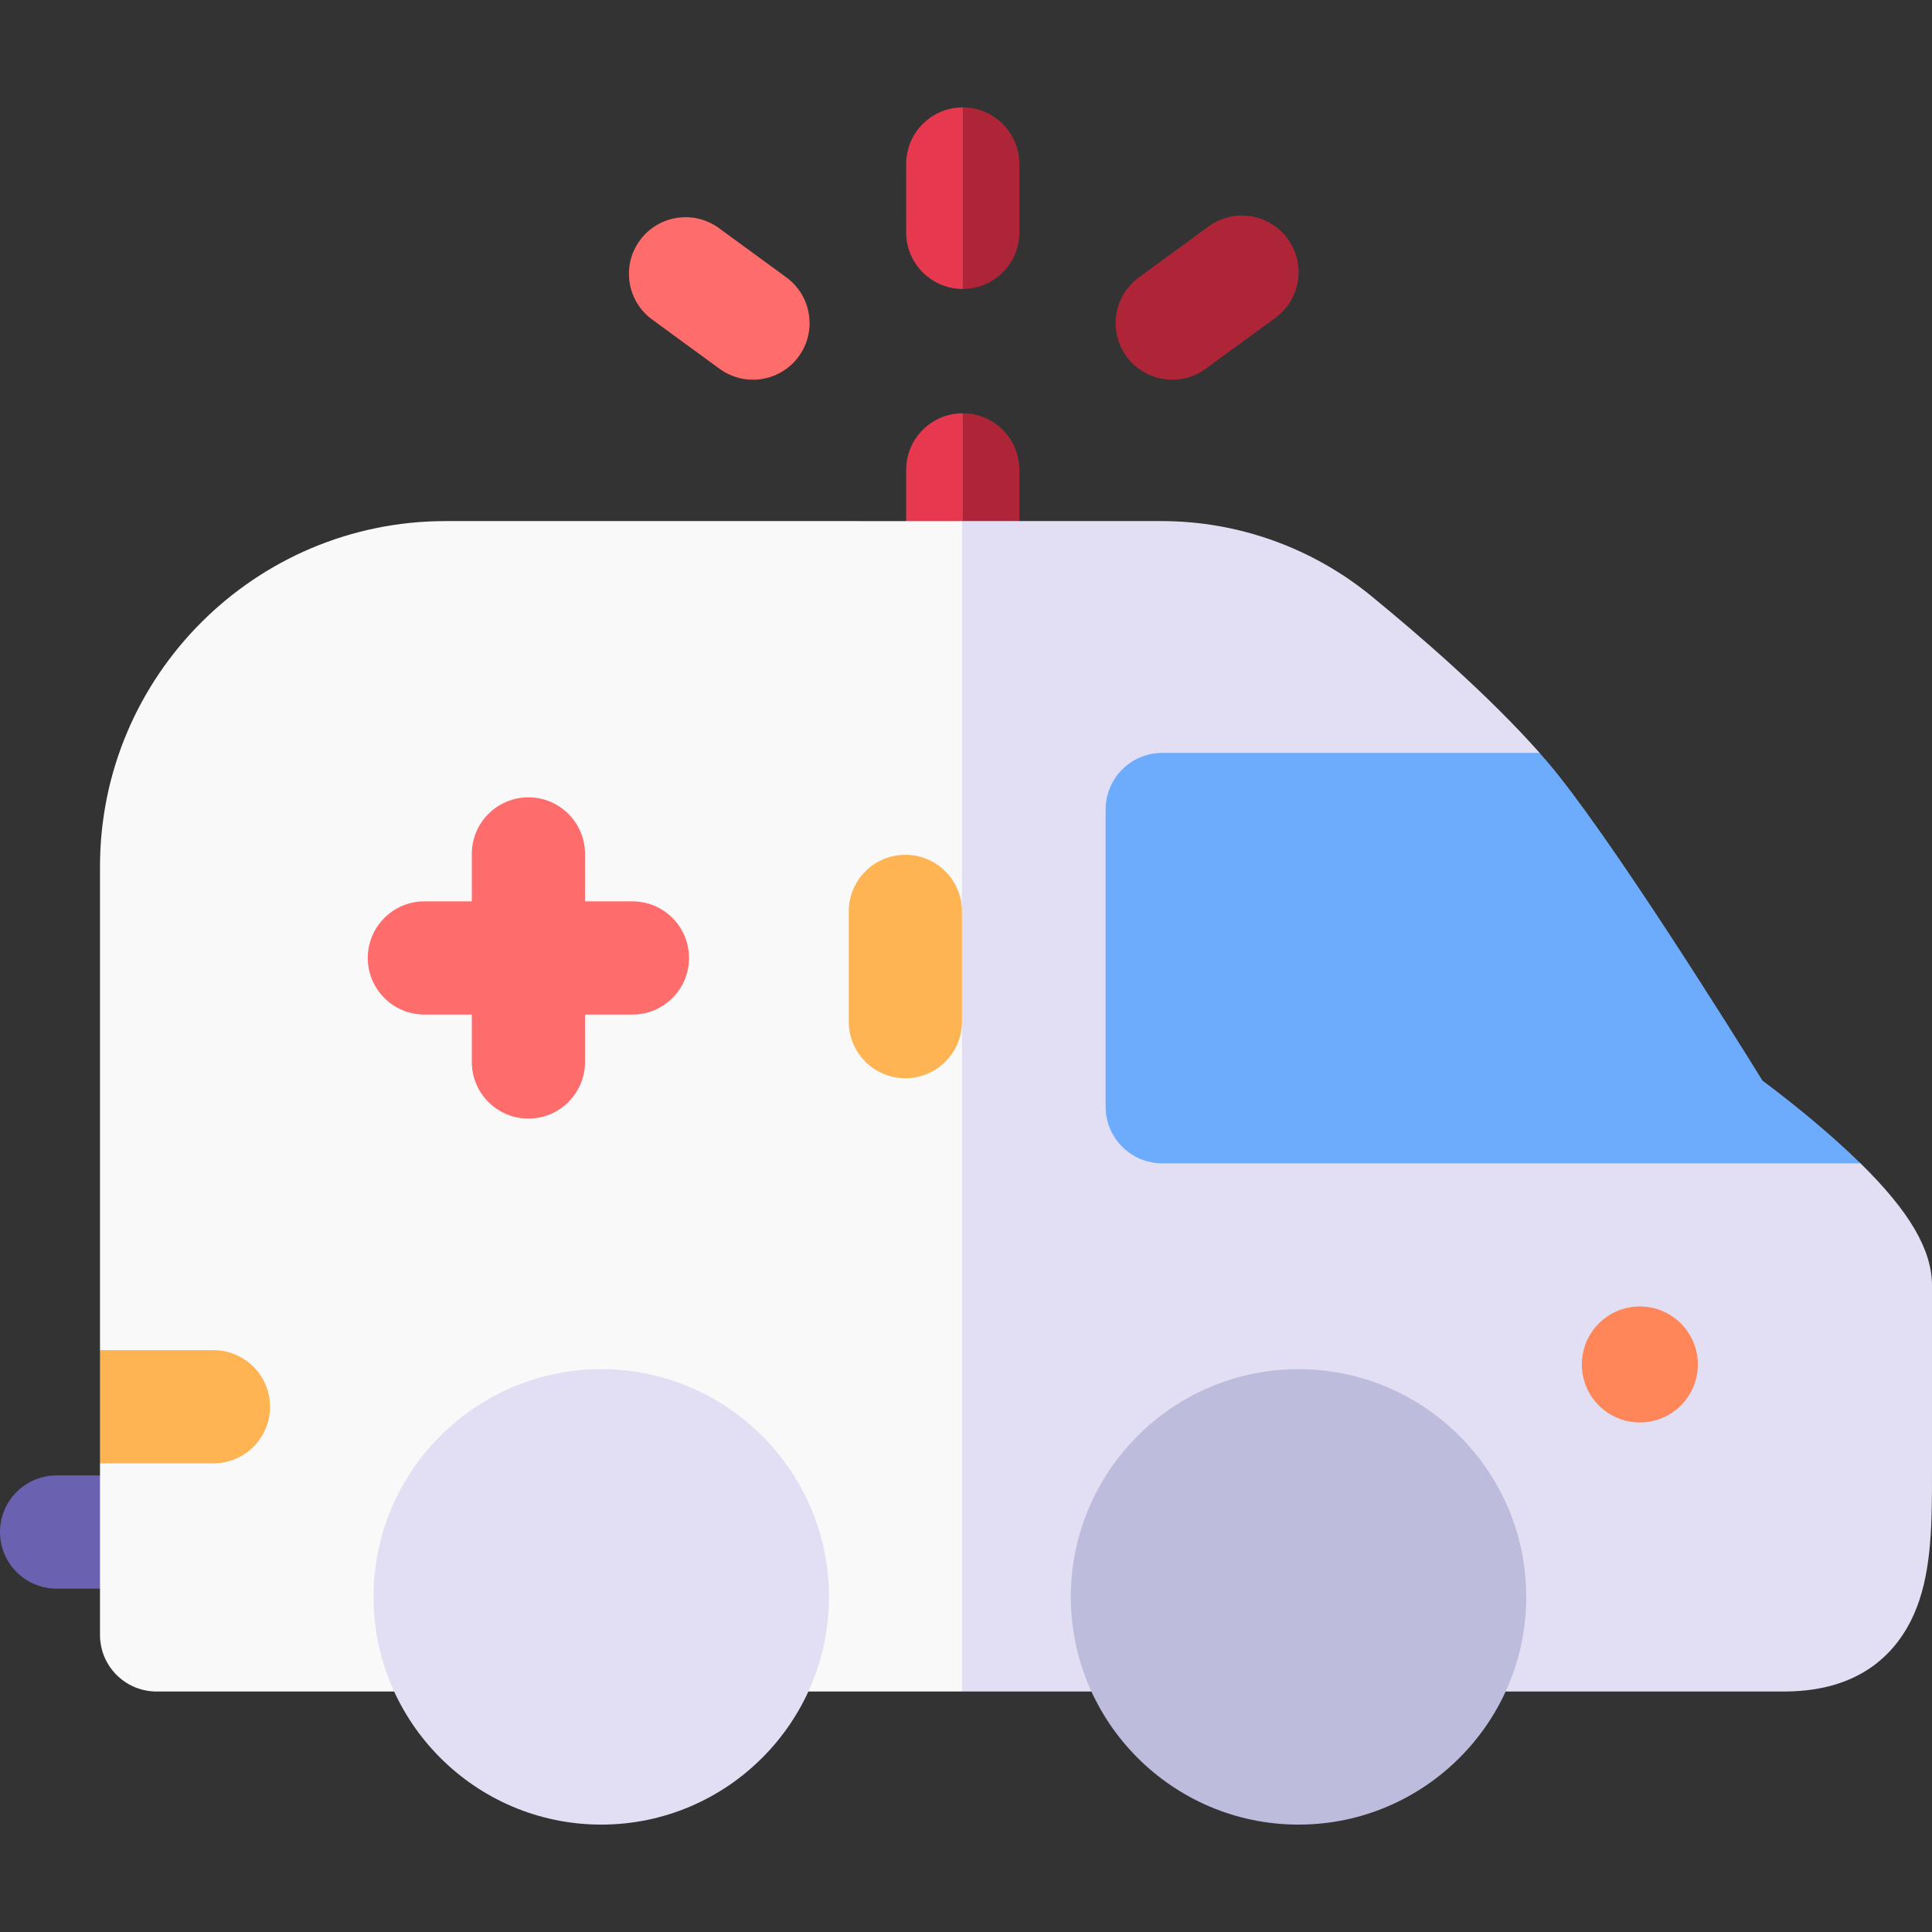 <svg id="Capa_1" enable-background="new 0 0 512 512" height="512" viewBox="0 0 512 512" width="512" xmlns="http://www.w3.org/2000/svg"><rect x="0" y="0" width="512" height="512" fill="#333333" stroke="none"/><g><g><path d="m41.5 421.007h-26.5c-8.284 0-15-6.716-15-15s6.716-15 15-15h26.5c8.284 0 15 6.716 15 15s-6.715 15-15 15z" fill="#6b61b1"/></g><path d="m240.142 124.523v28.548c0 8.284 6.716 15 15 15l10-36.332-10-22.216c-8.285 0-15 6.716-15 15z" fill="#e63950"/><path d="m270.142 153.071v-28.548c0-8.284-6.716-15-15-15v58.548c8.284 0 15-6.715 15-15z" fill="#ae2538"/><path d="m118.051 138.096c-50.481 0-91.55 41.069-91.55 91.55v128.158l10 15-10 15v45.464c0 8.284 6.716 15 15 15h213.431l20-144.658-20-165.514z" fill="#f9f9f9"/><path d="m400.393 264.126c.995-17.419 8.277-63.857 7.622-64.598-13.345-15.09-31.478-30.828-44.631-41.592-15.634-12.794-35.339-19.84-55.486-19.84h-52.966v310.172h217.861c21.979 0 31.265-12.141 35.184-22.324 4.027-10.464 4.025-22.954 4.023-36.178v-49.078c0-9.422-5.903-19.598-18.947-32.394-2.039-2.001-88.822-41.306-92.66-44.168z" fill="#e2dff4"/><path d="m240.142 43.461v18.117c0 8.284 6.716 15 15 15l10-24.059-10-24.059c-8.285.001-15 6.717-15 15.001z" fill="#e63950"/><path d="m270.142 61.578v-18.117c0-8.284-6.716-15-15-15v48.117c8.284 0 15-6.716 15-15z" fill="#ae2538"/><path d="m167.601 238.869h-12.567v-12.567c0-8.284-6.716-15-15-15s-15 6.716-15 15v12.567h-12.567c-8.284 0-15 6.716-15 15s6.716 15 15 15h12.567v12.567c0 8.284 6.716 15 15 15s15-6.716 15-15v-12.567h12.567c8.284 0 15-6.716 15-15s-6.716-15-15-15z" fill="#ff6c6c"/><g><path d="m159.341 483.539c-33.276 0-60.349-27.072-60.349-60.349s27.072-60.349 60.349-60.349c33.276 0 60.348 27.072 60.348 60.349s-27.072 60.349-60.348 60.349z" fill="#e2dff4"/></g><g><path d="m344.127 483.539c-33.276 0-60.349-27.072-60.349-60.349s27.072-60.349 60.349-60.349 60.349 27.072 60.349 60.349-27.073 60.349-60.349 60.349z" fill="#bebcdd"/></g><g><path d="m199.536 100.626c-3.071 0-6.169-.939-8.838-2.89l-17.873-13.061c-6.689-4.889-8.148-14.272-3.261-20.962s14.272-8.148 20.961-3.261l17.873 13.061c6.689 4.889 8.148 14.272 3.261 20.962-2.937 4.02-7.498 6.151-12.123 6.151z" fill="#ff6c6c"/></g><g><path d="m310.671 100.626c-4.624 0-9.185-2.131-12.123-6.15-4.888-6.689-3.428-16.073 3.261-20.962l18.477-13.502c6.688-4.888 16.072-3.428 20.962 3.261 4.888 6.689 3.428 16.073-3.261 20.962l-18.477 13.501c-2.669 1.951-5.769 2.89-8.839 2.89z" fill="#ae2538"/></g><g><circle cx="434.573" cy="361.594" fill="#ff8659" r="15.371"/></g><path d="m467.074 286.364c-7.671-12.39-40.972-65.743-57.128-84.618-.631-.737-1.286-1.477-1.941-2.218h-100.004c-8.284 0-15 6.716-15 15v78.766c0 8.284 6.716 15 15 15h185.049c-2.04-2.001-4.247-4.064-6.641-6.2-7.787-6.95-15.497-12.867-19.335-15.73z" fill="#6dabfc"/><path d="m71.561 372.804c0-8.284-6.716-15-15-15h-30.061v30h30.061c8.284 0 15-6.716 15-15z" fill="#ffb454"/><g><path d="m239.932 285.749c-8.284 0-15-6.716-15-15v-29.22c0-8.284 6.716-15 15-15s15 6.716 15 15v29.22c0 8.284-6.716 15-15 15z" fill="#ffb454"/></g></g></svg>